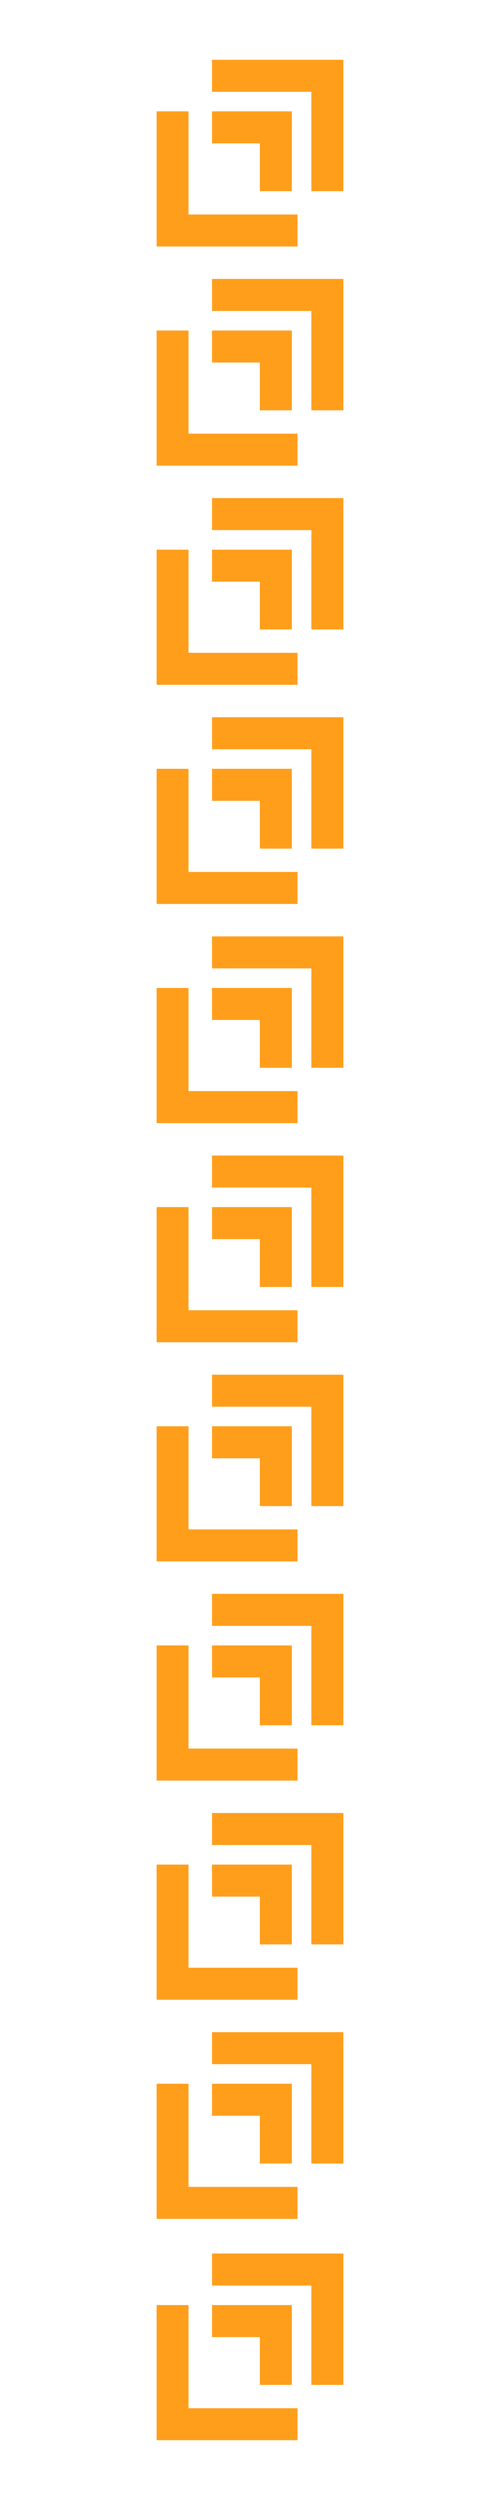 <?xml version="1.0" encoding="UTF-8"?><svg id="COALIOS" xmlns="http://www.w3.org/2000/svg" viewBox="0 0 200 1000"><defs><style>.cls-1{fill:#ff9e1b;}</style></defs><g id="PRUH"><g><polygon class="cls-1" points="137.35 111.57 137.35 164.13 124.55 164.13 124.55 124.38 84.81 124.38 84.81 111.57 137.35 111.57"/><polygon class="cls-1" points="116.73 132.2 116.73 164.13 103.93 164.13 103.93 145.01 84.81 145.01 84.81 132.2 116.73 132.2"/><polygon class="cls-1" points="119.01 173.46 119.01 186.26 62.65 186.26 62.65 132.2 75.4 132.2 75.4 173.46 119.01 173.46"/></g><g><polygon class="cls-1" points="137.35 23.91 137.35 76.47 124.55 76.47 124.55 36.72 84.81 36.72 84.81 23.91 137.35 23.91"/><polygon class="cls-1" points="116.73 44.54 116.73 76.47 103.93 76.47 103.93 57.35 84.81 57.35 84.81 44.54 116.73 44.54"/><polygon class="cls-1" points="119.01 85.8 119.01 98.6 62.65 98.6 62.65 44.54 75.4 44.54 75.4 85.8 119.01 85.8"/></g><g><polygon class="cls-1" points="137.35 286.89 137.35 339.45 124.55 339.45 124.55 299.7 84.81 299.7 84.81 286.89 137.35 286.89"/><polygon class="cls-1" points="116.73 307.52 116.73 339.45 103.93 339.45 103.93 320.33 84.81 320.33 84.81 307.52 116.73 307.52"/><polygon class="cls-1" points="119.01 348.78 119.01 361.59 62.65 361.59 62.65 307.52 75.4 307.52 75.4 348.78 119.01 348.78"/></g><g><polygon class="cls-1" points="137.35 199.23 137.35 251.79 124.55 251.79 124.55 212.04 84.81 212.04 84.81 199.23 137.35 199.23"/><polygon class="cls-1" points="116.73 219.86 116.73 251.79 103.93 251.79 103.93 232.67 84.81 232.67 84.81 219.86 116.73 219.86"/><polygon class="cls-1" points="119.01 261.12 119.01 273.93 62.65 273.93 62.65 219.86 75.4 219.86 75.4 261.12 119.01 261.12"/></g><g><polygon class="cls-1" points="137.35 462.21 137.35 514.78 124.55 514.78 124.55 475.02 84.81 475.02 84.81 462.21 137.35 462.21"/><polygon class="cls-1" points="116.73 482.84 116.73 514.78 103.93 514.78 103.93 495.65 84.81 495.65 84.81 482.84 116.73 482.84"/><polygon class="cls-1" points="119.01 524.1 119.01 536.91 62.65 536.91 62.65 482.84 75.4 482.84 75.4 524.1 119.01 524.1"/></g><g><polygon class="cls-1" points="137.35 374.55 137.35 427.12 124.55 427.12 124.55 387.36 84.81 387.36 84.81 374.55 137.35 374.55"/><polygon class="cls-1" points="116.73 395.18 116.73 427.12 103.93 427.12 103.93 407.99 84.81 407.99 84.81 395.18 116.73 395.18"/><polygon class="cls-1" points="119.01 436.44 119.01 449.25 62.65 449.25 62.65 395.18 75.4 395.18 75.4 436.44 119.01 436.44"/></g><g><polygon class="cls-1" points="137.35 637.54 137.35 690.1 124.55 690.1 124.55 650.35 84.81 650.35 84.81 637.54 137.35 637.54"/><polygon class="cls-1" points="116.73 658.17 116.73 690.1 103.93 690.1 103.93 670.98 84.81 670.98 84.81 658.17 116.73 658.17"/><polygon class="cls-1" points="119.01 699.43 119.01 712.23 62.65 712.23 62.65 658.17 75.4 658.17 75.4 699.43 119.01 699.43"/></g><g><polygon class="cls-1" points="137.35 549.87 137.35 602.44 124.55 602.44 124.55 562.68 84.81 562.68 84.81 549.87 137.35 549.87"/><polygon class="cls-1" points="116.73 570.51 116.73 602.44 103.93 602.44 103.93 583.32 84.81 583.32 84.81 570.51 116.73 570.51"/><polygon class="cls-1" points="119.01 611.76 119.01 624.57 62.65 624.57 62.65 570.51 75.4 570.51 75.4 611.76 119.01 611.76"/></g><g><polygon class="cls-1" points="137.35 812.86 137.35 865.42 124.55 865.42 124.55 825.67 84.81 825.67 84.81 812.86 137.35 812.86"/><polygon class="cls-1" points="116.73 833.49 116.73 865.42 103.93 865.42 103.93 846.3 84.81 846.3 84.81 833.49 116.73 833.49"/><polygon class="cls-1" points="119.01 874.75 119.01 887.55 62.65 887.55 62.65 833.49 75.4 833.49 75.4 874.75 119.01 874.75"/></g><g><polygon class="cls-1" points="137.35 901.4 137.35 953.96 124.55 953.96 124.55 914.21 84.81 914.21 84.81 901.4 137.35 901.4"/><polygon class="cls-1" points="116.73 922.03 116.73 953.96 103.93 953.96 103.93 934.84 84.81 934.84 84.81 922.03 116.73 922.03"/><polygon class="cls-1" points="119.01 963.29 119.01 976.09 62.65 976.09 62.65 922.03 75.4 922.03 75.4 963.29 119.01 963.29"/></g><g><polygon class="cls-1" points="137.35 725.2 137.35 777.76 124.55 777.76 124.55 738.01 84.81 738.01 84.81 725.2 137.35 725.2"/><polygon class="cls-1" points="116.73 745.83 116.73 777.76 103.93 777.76 103.93 758.64 84.81 758.64 84.81 745.83 116.73 745.83"/><polygon class="cls-1" points="119.01 787.09 119.01 799.89 62.65 799.89 62.65 745.83 75.4 745.83 75.4 787.09 119.01 787.09"/></g></g></svg>